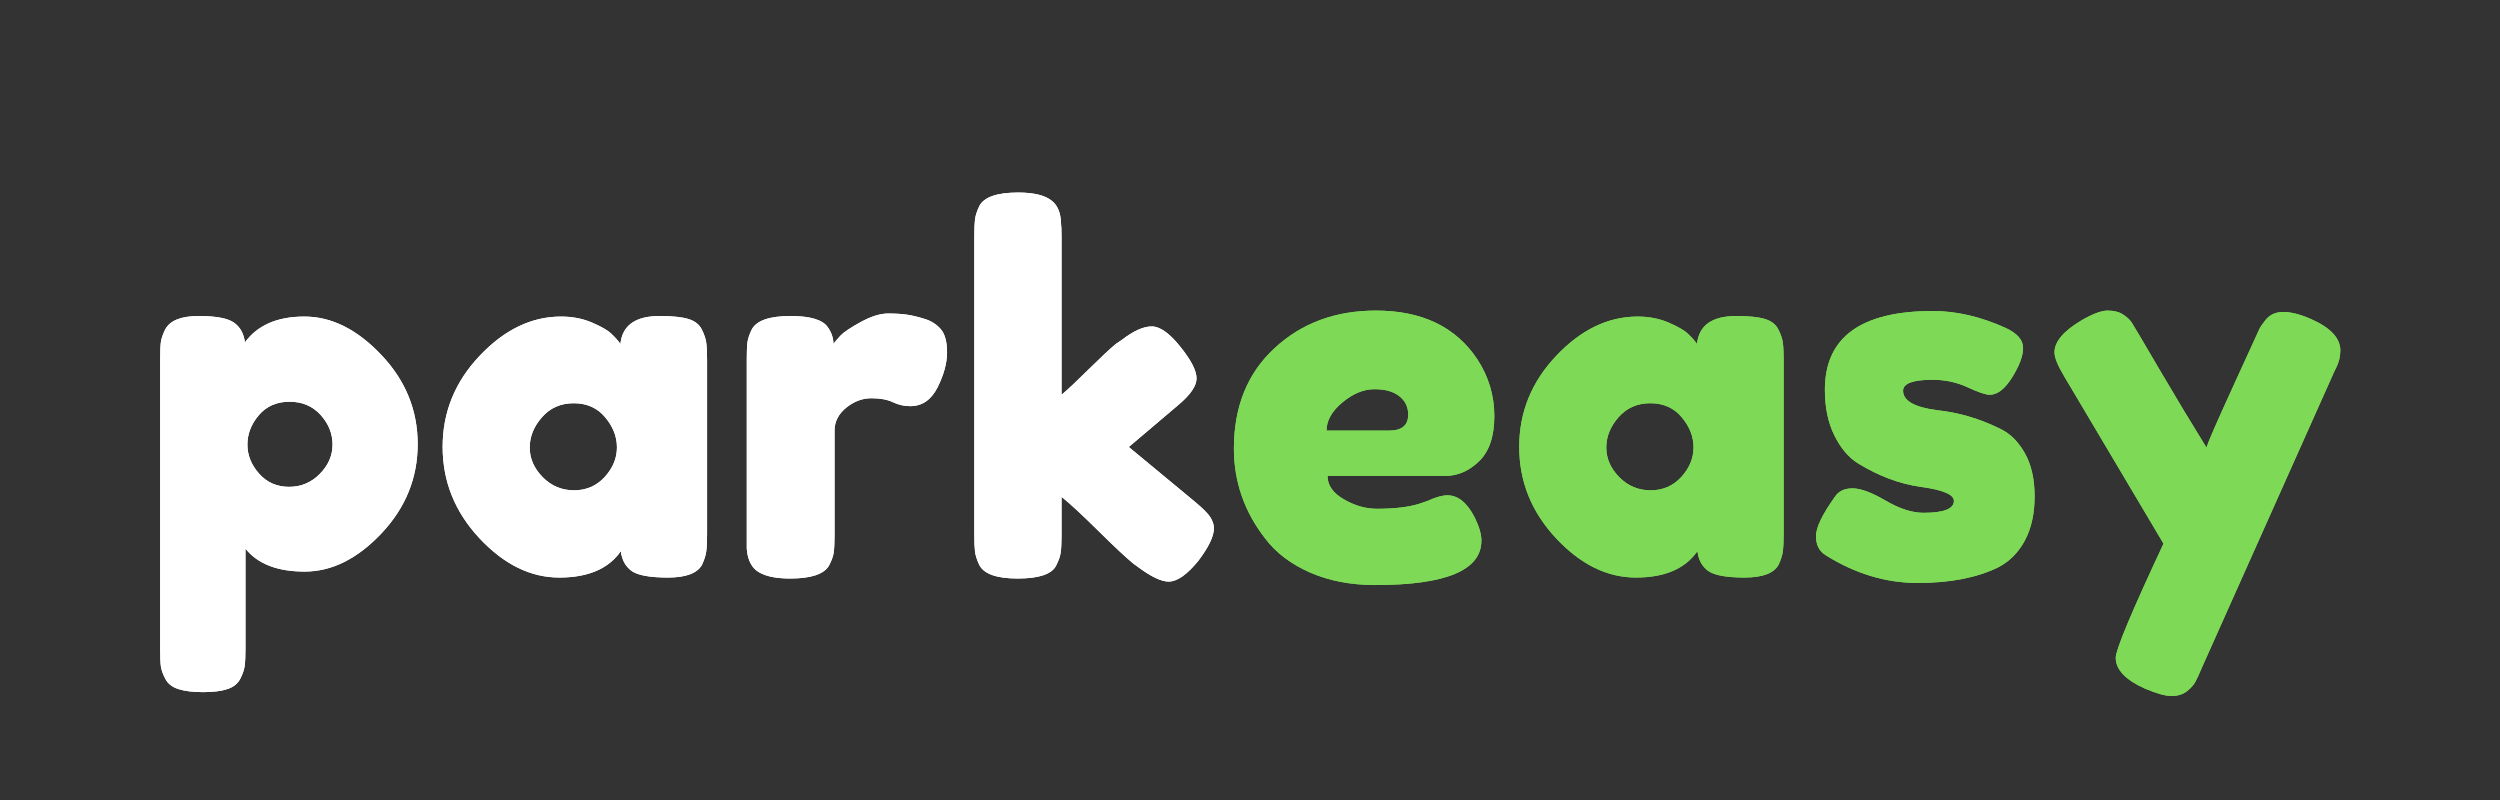 <svg xmlns="http://www.w3.org/2000/svg" xmlns:xlink="http://www.w3.org/1999/xlink" width="375" zoomAndPan="magnify" viewBox="0 0 281.25 90" height="120" preserveAspectRatio="xMidYMid meet" version="1.0"><rect x="0" y="0" width="281.25" height="90" fill="#333333" stroke="none"/><defs><g/></defs><g fill="#ffffff" fill-opacity="1"><g transform="translate(15.787, 65.083)"><g><path d="M 2.234 8.016 L 2.234 -24.703 C 2.234 -25.566 2.258 -26.203 2.312 -26.609 C 2.375 -27.023 2.535 -27.492 2.797 -28.016 C 3.328 -29.023 4.582 -29.531 6.562 -29.531 C 8.539 -29.531 9.875 -29.273 10.562 -28.766 C 11.25 -28.266 11.648 -27.531 11.766 -26.562 C 13.18 -28.5 15.41 -29.469 18.453 -29.469 C 21.504 -29.469 24.391 -28.031 27.109 -25.156 C 29.836 -22.281 31.203 -18.938 31.203 -15.125 C 31.203 -11.312 29.848 -7.969 27.141 -5.094 C 24.43 -2.219 21.547 -0.781 18.484 -0.781 C 15.422 -0.781 13.203 -1.641 11.828 -3.359 L 11.828 7.953 C 11.828 8.816 11.797 9.453 11.734 9.859 C 11.68 10.273 11.516 10.754 11.234 11.297 C 10.953 11.836 10.473 12.219 9.797 12.438 C 9.129 12.664 8.219 12.781 7.062 12.781 C 5.906 12.781 4.977 12.664 4.281 12.438 C 3.594 12.219 3.109 11.844 2.828 11.312 C 2.547 10.789 2.375 10.32 2.312 9.906 C 2.258 9.5 2.234 8.867 2.234 8.016 Z M 13.328 -18.375 C 12.473 -17.363 12.047 -16.258 12.047 -15.062 C 12.047 -13.875 12.484 -12.785 13.359 -11.797 C 14.242 -10.805 15.363 -10.312 16.719 -10.312 C 18.082 -10.312 19.238 -10.797 20.188 -11.766 C 21.145 -12.734 21.625 -13.832 21.625 -15.062 C 21.625 -16.301 21.176 -17.414 20.281 -18.406 C 19.383 -19.395 18.219 -19.891 16.781 -19.891 C 15.344 -19.891 14.191 -19.383 13.328 -18.375 Z M 13.328 -18.375 "/></g></g></g><g fill="#ffffff" fill-opacity="1"><g transform="translate(48.39, 65.083)"><g><path d="M 21.406 -26.391 C 21.625 -28.484 23.098 -29.531 25.828 -29.531 C 27.285 -29.531 28.367 -29.414 29.078 -29.188 C 29.785 -28.969 30.281 -28.578 30.562 -28.016 C 30.844 -27.453 31.008 -26.957 31.062 -26.531 C 31.125 -26.102 31.156 -25.457 31.156 -24.594 L 31.156 -4.984 C 31.156 -4.129 31.125 -3.484 31.062 -3.047 C 31.008 -2.617 30.852 -2.125 30.594 -1.562 C 30.07 -0.594 28.789 -0.109 26.75 -0.109 C 24.719 -0.109 23.352 -0.359 22.656 -0.859 C 21.969 -1.367 21.566 -2.109 21.453 -3.078 C 20.078 -1.098 17.77 -0.109 14.531 -0.109 C 11.301 -0.109 8.305 -1.582 5.547 -4.531 C 2.785 -7.488 1.406 -10.914 1.406 -14.812 C 1.406 -18.719 2.797 -22.133 5.578 -25.062 C 8.359 -28 11.41 -29.469 14.734 -29.469 C 16.004 -29.469 17.16 -29.242 18.203 -28.797 C 19.254 -28.348 19.984 -27.926 20.391 -27.531 C 20.805 -27.145 21.145 -26.766 21.406 -26.391 Z M 11.203 -14.734 C 11.203 -13.504 11.688 -12.395 12.656 -11.406 C 13.633 -10.414 14.812 -9.922 16.188 -9.922 C 17.57 -9.922 18.723 -10.422 19.641 -11.422 C 20.555 -12.43 21.016 -13.539 21.016 -14.75 C 21.016 -15.969 20.57 -17.098 19.688 -18.141 C 18.812 -19.191 17.633 -19.719 16.156 -19.719 C 14.688 -19.719 13.492 -19.191 12.578 -18.141 C 11.66 -17.098 11.203 -15.961 11.203 -14.734 Z M 11.203 -14.734 "/></g></g></g><g fill="#ffffff" fill-opacity="1"><g transform="translate(81.777, 65.083)"><g><path d="M 22.297 -29.188 C 23.004 -28.969 23.594 -28.586 24.062 -28.047 C 24.531 -27.504 24.766 -26.633 24.766 -25.438 C 24.766 -24.238 24.41 -22.93 23.703 -21.516 C 22.992 -20.098 21.969 -19.391 20.625 -19.391 C 19.945 -19.391 19.301 -19.535 18.688 -19.828 C 18.07 -20.129 17.258 -20.281 16.25 -20.281 C 15.238 -20.281 14.297 -19.926 13.422 -19.219 C 12.547 -18.508 12.109 -17.648 12.109 -16.641 L 12.109 -4.875 C 12.109 -4.02 12.078 -3.375 12.016 -2.938 C 11.961 -2.508 11.785 -2.016 11.484 -1.453 C 10.922 -0.484 9.461 0 7.109 0 C 5.316 0 4.031 -0.316 3.25 -0.953 C 2.656 -1.473 2.316 -2.273 2.234 -3.359 C 2.234 -3.734 2.234 -4.273 2.234 -4.984 L 2.234 -24.656 C 2.234 -25.508 2.258 -26.148 2.312 -26.578 C 2.375 -27.016 2.535 -27.492 2.797 -28.016 C 3.328 -29.023 4.785 -29.531 7.172 -29.531 C 9.41 -29.531 10.812 -29.098 11.375 -28.234 C 11.781 -27.641 11.984 -27.023 11.984 -26.391 C 12.172 -26.648 12.441 -26.969 12.797 -27.344 C 13.148 -27.719 13.906 -28.223 15.062 -28.859 C 16.227 -29.492 17.25 -29.812 18.125 -29.812 C 19 -29.812 19.734 -29.766 20.328 -29.672 C 20.93 -29.578 21.586 -29.414 22.297 -29.188 Z M 22.297 -29.188 "/></g></g></g><g fill="#ffffff" fill-opacity="1"><g transform="translate(107.377, 65.083)"><g><path d="M 19.609 -14.797 L 27.062 -8.625 C 28 -7.844 28.586 -7.242 28.828 -6.828 C 29.066 -6.422 29.188 -6.031 29.188 -5.656 C 29.188 -4.758 28.609 -3.547 27.453 -2.016 C 26.18 -0.441 25.062 0.344 24.094 0.344 C 23.27 0.344 22.129 -0.195 20.672 -1.281 L 20.109 -1.688 C 19.254 -2.395 17.93 -3.633 16.141 -5.406 C 14.348 -7.176 12.984 -8.438 12.047 -9.188 L 12.047 -4.875 C 12.047 -4.02 12.016 -3.375 11.953 -2.938 C 11.898 -2.508 11.727 -2.016 11.438 -1.453 C 10.945 -0.484 9.504 0 7.109 0 C 4.766 0 3.328 -0.504 2.797 -1.516 C 2.535 -2.078 2.375 -2.57 2.312 -3 C 2.258 -3.426 2.234 -4.07 2.234 -4.938 L 2.234 -38.5 C 2.234 -39.352 2.258 -39.992 2.312 -40.422 C 2.375 -40.859 2.535 -41.352 2.797 -41.906 C 3.328 -42.914 4.785 -43.422 7.172 -43.422 C 8.961 -43.422 10.234 -43.102 10.984 -42.469 C 11.617 -41.945 11.953 -41.125 11.984 -40 C 12.023 -39.664 12.047 -39.145 12.047 -38.438 L 12.047 -20.672 C 12.723 -21.234 13.738 -22.188 15.094 -23.531 C 16.457 -24.875 17.477 -25.828 18.156 -26.391 L 18.828 -26.844 C 20.129 -27.852 21.25 -28.359 22.188 -28.359 C 23.125 -28.359 24.195 -27.598 25.406 -26.078 C 26.625 -24.566 27.234 -23.379 27.234 -22.516 C 27.234 -21.66 26.539 -20.656 25.156 -19.5 Z M 19.609 -14.797 "/></g></g></g><g fill="#7ed957" fill-opacity="1"><g transform="translate(137.408, 65.083)"><g><path d="M 30.703 -18.281 C 30.703 -15.988 30.129 -14.289 28.984 -13.188 C 27.848 -12.094 26.594 -11.547 25.219 -11.547 L 11.938 -11.547 C 11.938 -10.492 12.551 -9.613 13.781 -8.906 C 15.008 -8.195 16.242 -7.844 17.484 -7.844 C 19.648 -7.844 21.348 -8.066 22.578 -8.516 L 23.203 -8.734 C 24.098 -9.148 24.844 -9.359 25.438 -9.359 C 26.633 -9.359 27.66 -8.516 28.516 -6.828 C 29.004 -5.828 29.25 -4.973 29.25 -4.266 C 29.25 -0.93 25.27 0.734 17.312 0.734 C 14.551 0.734 12.094 0.258 9.938 -0.688 C 7.789 -1.645 6.125 -2.91 4.938 -4.484 C 2.582 -7.504 1.406 -10.883 1.406 -14.625 C 1.406 -19.332 2.926 -23.094 5.969 -25.906 C 9.008 -28.727 12.812 -30.141 17.375 -30.141 C 22.562 -30.141 26.367 -28.312 28.797 -24.656 C 30.066 -22.707 30.703 -20.582 30.703 -18.281 Z M 18.875 -16.641 C 20.301 -16.641 21.016 -17.238 21.016 -18.438 C 21.016 -19.289 20.688 -19.977 20.031 -20.5 C 19.375 -21.031 18.438 -21.297 17.219 -21.297 C 16.008 -21.297 14.805 -20.801 13.609 -19.812 C 12.422 -18.82 11.828 -17.766 11.828 -16.641 Z M 18.875 -16.641 "/></g></g></g><g fill="#7ed957" fill-opacity="1"><g transform="translate(169.506, 65.083)"><g><path d="M 21.406 -26.391 C 21.625 -28.484 23.098 -29.531 25.828 -29.531 C 27.285 -29.531 28.367 -29.414 29.078 -29.188 C 29.785 -28.969 30.281 -28.578 30.562 -28.016 C 30.844 -27.453 31.008 -26.957 31.062 -26.531 C 31.125 -26.102 31.156 -25.457 31.156 -24.594 L 31.156 -4.984 C 31.156 -4.129 31.125 -3.484 31.062 -3.047 C 31.008 -2.617 30.852 -2.125 30.594 -1.562 C 30.07 -0.594 28.789 -0.109 26.75 -0.109 C 24.719 -0.109 23.352 -0.359 22.656 -0.859 C 21.969 -1.367 21.566 -2.109 21.453 -3.078 C 20.078 -1.098 17.77 -0.109 14.531 -0.109 C 11.301 -0.109 8.305 -1.582 5.547 -4.531 C 2.785 -7.488 1.406 -10.914 1.406 -14.812 C 1.406 -18.719 2.797 -22.133 5.578 -25.062 C 8.359 -28 11.41 -29.469 14.734 -29.469 C 16.004 -29.469 17.16 -29.242 18.203 -28.797 C 19.254 -28.348 19.984 -27.926 20.391 -27.531 C 20.805 -27.145 21.145 -26.766 21.406 -26.391 Z M 11.203 -14.734 C 11.203 -13.504 11.688 -12.395 12.656 -11.406 C 13.633 -10.414 14.812 -9.922 16.188 -9.922 C 17.57 -9.922 18.723 -10.422 19.641 -11.422 C 20.555 -12.43 21.016 -13.539 21.016 -14.75 C 21.016 -15.969 20.57 -17.098 19.688 -18.141 C 18.812 -19.191 17.633 -19.719 16.156 -19.719 C 14.688 -19.719 13.492 -19.191 12.578 -18.141 C 11.66 -17.098 11.203 -15.961 11.203 -14.734 Z M 11.203 -14.734 "/></g></g></g><g fill="#7ed957" fill-opacity="1"><g transform="translate(202.893, 65.083)"><g><path d="M 2.469 -2.641 C 1.758 -3.086 1.406 -3.797 1.406 -4.766 C 1.406 -5.734 2.113 -7.207 3.531 -9.188 C 3.938 -9.82 4.598 -10.141 5.516 -10.141 C 6.43 -10.141 7.672 -9.68 9.234 -8.766 C 10.805 -7.848 12.227 -7.391 13.5 -7.391 C 15.781 -7.391 16.922 -7.836 16.922 -8.734 C 16.922 -9.453 15.672 -9.977 13.172 -10.312 C 10.816 -10.645 8.477 -11.52 6.156 -12.938 C 5.07 -13.613 4.176 -14.672 3.469 -16.109 C 2.758 -17.547 2.406 -19.254 2.406 -21.234 C 2.406 -27.141 6.457 -30.094 14.562 -30.094 C 17.219 -30.094 19.945 -29.457 22.75 -28.188 C 24.051 -27.582 24.703 -26.832 24.703 -25.938 C 24.703 -25.039 24.289 -23.938 23.469 -22.625 C 22.656 -21.32 21.816 -20.672 20.953 -20.672 C 20.504 -20.672 19.672 -20.953 18.453 -21.516 C 17.242 -22.078 15.93 -22.359 14.516 -22.359 C 12.305 -22.359 11.203 -21.945 11.203 -21.125 C 11.203 -20 12.473 -19.27 15.016 -18.938 C 17.484 -18.676 19.875 -17.969 22.188 -16.812 C 23.27 -16.289 24.176 -15.383 24.906 -14.094 C 25.633 -12.801 26 -11.18 26 -9.234 C 26 -7.297 25.633 -5.645 24.906 -4.281 C 24.176 -2.914 23.16 -1.898 21.859 -1.234 C 19.461 -0.078 16.461 0.5 12.859 0.5 C 9.254 0.5 5.789 -0.547 2.469 -2.641 Z M 2.469 -2.641 "/></g></g></g><g fill="#7ed957" fill-opacity="1"><g transform="translate(230.287, 65.083)"><g><path d="M 29.703 -29.188 C 31.898 -28.219 33 -27.039 33 -25.656 C 33 -24.988 32.848 -24.352 32.547 -23.75 C 32.254 -23.156 32.109 -22.844 32.109 -22.812 L 17.422 10.031 C 17.129 10.738 16.879 11.281 16.672 11.656 C 16.461 12.031 16.133 12.383 15.688 12.719 C 15.238 13.051 14.676 13.219 14 13.219 C 13.332 13.219 12.344 12.941 11.031 12.391 C 8.832 11.41 7.734 10.25 7.734 8.906 C 7.734 8.008 9.523 3.734 13.109 -3.922 L 1.969 -22.688 C 1.219 -23.926 0.844 -24.844 0.844 -25.438 C 0.844 -26.633 1.848 -27.832 3.859 -29.031 C 5.129 -29.77 6.117 -30.141 6.828 -30.141 C 7.547 -30.141 8.129 -29.988 8.578 -29.688 C 9.023 -29.395 9.348 -29.086 9.547 -28.766 C 9.754 -28.453 10.781 -26.719 12.625 -23.562 C 14.477 -20.406 16.25 -17.461 17.938 -14.734 C 18.113 -15.328 19.117 -17.629 20.953 -21.641 C 22.785 -25.66 23.766 -27.801 23.891 -28.062 C 24.023 -28.332 24.242 -28.656 24.547 -29.031 C 25.023 -29.664 25.703 -29.984 26.578 -29.984 C 27.461 -29.984 28.504 -29.719 29.703 -29.188 Z M 29.703 -29.188 "/></g></g></g><g fill="#ffffff" fill-opacity="1"><g transform="translate(15.787, 65.083)"><g><path d="M 2.234 8.016 L 2.234 -24.703 C 2.234 -25.566 2.258 -26.203 2.312 -26.609 C 2.375 -27.023 2.535 -27.492 2.797 -28.016 C 3.328 -29.023 4.582 -29.531 6.562 -29.531 C 8.539 -29.531 9.875 -29.273 10.562 -28.766 C 11.25 -28.266 11.648 -27.531 11.766 -26.562 C 13.18 -28.5 15.41 -29.469 18.453 -29.469 C 21.504 -29.469 24.391 -28.031 27.109 -25.156 C 29.836 -22.281 31.203 -18.938 31.203 -15.125 C 31.203 -11.312 29.848 -7.969 27.141 -5.094 C 24.43 -2.219 21.547 -0.781 18.484 -0.781 C 15.422 -0.781 13.203 -1.641 11.828 -3.359 L 11.828 7.953 C 11.828 8.816 11.797 9.453 11.734 9.859 C 11.68 10.273 11.516 10.754 11.234 11.297 C 10.953 11.836 10.473 12.219 9.797 12.438 C 9.129 12.664 8.219 12.781 7.062 12.781 C 5.906 12.781 4.977 12.664 4.281 12.438 C 3.594 12.219 3.109 11.844 2.828 11.312 C 2.547 10.789 2.375 10.32 2.312 9.906 C 2.258 9.5 2.234 8.867 2.234 8.016 Z M 13.328 -18.375 C 12.473 -17.363 12.047 -16.258 12.047 -15.062 C 12.047 -13.875 12.484 -12.785 13.359 -11.797 C 14.242 -10.805 15.363 -10.312 16.719 -10.312 C 18.082 -10.312 19.238 -10.797 20.188 -11.766 C 21.145 -12.734 21.625 -13.832 21.625 -15.062 C 21.625 -16.301 21.176 -17.414 20.281 -18.406 C 19.383 -19.395 18.219 -19.891 16.781 -19.891 C 15.344 -19.891 14.191 -19.383 13.328 -18.375 Z M 13.328 -18.375 "/></g></g></g><g fill="#ffffff" fill-opacity="1"><g transform="translate(48.39, 65.083)"><g><path d="M 21.406 -26.391 C 21.625 -28.484 23.098 -29.531 25.828 -29.531 C 27.285 -29.531 28.367 -29.414 29.078 -29.188 C 29.785 -28.969 30.281 -28.578 30.562 -28.016 C 30.844 -27.453 31.008 -26.957 31.062 -26.531 C 31.125 -26.102 31.156 -25.457 31.156 -24.594 L 31.156 -4.984 C 31.156 -4.129 31.125 -3.484 31.062 -3.047 C 31.008 -2.617 30.852 -2.125 30.594 -1.562 C 30.07 -0.594 28.789 -0.109 26.75 -0.109 C 24.719 -0.109 23.352 -0.359 22.656 -0.859 C 21.969 -1.367 21.566 -2.109 21.453 -3.078 C 20.078 -1.098 17.77 -0.109 14.531 -0.109 C 11.301 -0.109 8.305 -1.582 5.547 -4.531 C 2.785 -7.488 1.406 -10.914 1.406 -14.812 C 1.406 -18.719 2.797 -22.133 5.578 -25.062 C 8.359 -28 11.41 -29.469 14.734 -29.469 C 16.004 -29.469 17.16 -29.242 18.203 -28.797 C 19.254 -28.348 19.984 -27.926 20.391 -27.531 C 20.805 -27.145 21.145 -26.766 21.406 -26.391 Z M 11.203 -14.734 C 11.203 -13.504 11.688 -12.395 12.656 -11.406 C 13.633 -10.414 14.812 -9.922 16.188 -9.922 C 17.57 -9.922 18.723 -10.422 19.641 -11.422 C 20.555 -12.43 21.016 -13.539 21.016 -14.75 C 21.016 -15.969 20.57 -17.098 19.688 -18.141 C 18.812 -19.191 17.633 -19.719 16.156 -19.719 C 14.688 -19.719 13.492 -19.191 12.578 -18.141 C 11.66 -17.098 11.203 -15.961 11.203 -14.734 Z M 11.203 -14.734 "/></g></g></g><g fill="#ffffff" fill-opacity="1"><g transform="translate(81.777, 65.083)"><g><path d="M 22.297 -29.188 C 23.004 -28.969 23.594 -28.586 24.062 -28.047 C 24.531 -27.504 24.766 -26.633 24.766 -25.438 C 24.766 -24.238 24.41 -22.93 23.703 -21.516 C 22.992 -20.098 21.969 -19.391 20.625 -19.391 C 19.945 -19.391 19.301 -19.535 18.688 -19.828 C 18.07 -20.129 17.258 -20.281 16.25 -20.281 C 15.238 -20.281 14.297 -19.926 13.422 -19.219 C 12.547 -18.508 12.109 -17.648 12.109 -16.641 L 12.109 -4.875 C 12.109 -4.02 12.078 -3.375 12.016 -2.938 C 11.961 -2.508 11.785 -2.016 11.484 -1.453 C 10.922 -0.484 9.461 0 7.109 0 C 5.316 0 4.031 -0.316 3.25 -0.953 C 2.656 -1.473 2.316 -2.273 2.234 -3.359 C 2.234 -3.734 2.234 -4.273 2.234 -4.984 L 2.234 -24.656 C 2.234 -25.508 2.258 -26.148 2.312 -26.578 C 2.375 -27.016 2.535 -27.492 2.797 -28.016 C 3.328 -29.023 4.785 -29.531 7.172 -29.531 C 9.41 -29.531 10.812 -29.098 11.375 -28.234 C 11.781 -27.641 11.984 -27.023 11.984 -26.391 C 12.172 -26.648 12.441 -26.969 12.797 -27.344 C 13.148 -27.719 13.906 -28.223 15.062 -28.859 C 16.227 -29.492 17.25 -29.812 18.125 -29.812 C 19 -29.812 19.734 -29.766 20.328 -29.672 C 20.93 -29.578 21.586 -29.414 22.297 -29.188 Z M 22.297 -29.188 "/></g></g></g><g fill="#ffffff" fill-opacity="1"><g transform="translate(107.377, 65.083)"><g><path d="M 19.609 -14.797 L 27.062 -8.625 C 28 -7.844 28.586 -7.242 28.828 -6.828 C 29.066 -6.422 29.188 -6.031 29.188 -5.656 C 29.188 -4.758 28.609 -3.547 27.453 -2.016 C 26.18 -0.441 25.062 0.344 24.094 0.344 C 23.27 0.344 22.129 -0.195 20.672 -1.281 L 20.109 -1.688 C 19.254 -2.395 17.93 -3.633 16.141 -5.406 C 14.348 -7.176 12.984 -8.438 12.047 -9.188 L 12.047 -4.875 C 12.047 -4.02 12.016 -3.375 11.953 -2.938 C 11.898 -2.508 11.727 -2.016 11.438 -1.453 C 10.945 -0.484 9.504 0 7.109 0 C 4.766 0 3.328 -0.504 2.797 -1.516 C 2.535 -2.078 2.375 -2.57 2.312 -3 C 2.258 -3.426 2.234 -4.07 2.234 -4.938 L 2.234 -38.5 C 2.234 -39.352 2.258 -39.992 2.312 -40.422 C 2.375 -40.859 2.535 -41.352 2.797 -41.906 C 3.328 -42.914 4.785 -43.422 7.172 -43.422 C 8.961 -43.422 10.234 -43.102 10.984 -42.469 C 11.617 -41.945 11.953 -41.125 11.984 -40 C 12.023 -39.664 12.047 -39.145 12.047 -38.438 L 12.047 -20.672 C 12.723 -21.234 13.738 -22.188 15.094 -23.531 C 16.457 -24.875 17.477 -25.828 18.156 -26.391 L 18.828 -26.844 C 20.129 -27.852 21.25 -28.359 22.188 -28.359 C 23.125 -28.359 24.195 -27.598 25.406 -26.078 C 26.625 -24.566 27.234 -23.379 27.234 -22.516 C 27.234 -21.66 26.539 -20.656 25.156 -19.5 Z M 19.609 -14.797 "/></g></g></g><g fill="#7ed957" fill-opacity="1"><g transform="translate(137.408, 65.083)"><g><path d="M 30.703 -18.281 C 30.703 -15.988 30.129 -14.289 28.984 -13.188 C 27.848 -12.094 26.594 -11.547 25.219 -11.547 L 11.938 -11.547 C 11.938 -10.492 12.551 -9.613 13.781 -8.906 C 15.008 -8.195 16.242 -7.844 17.484 -7.844 C 19.648 -7.844 21.348 -8.066 22.578 -8.516 L 23.203 -8.734 C 24.098 -9.148 24.844 -9.359 25.438 -9.359 C 26.633 -9.359 27.66 -8.516 28.516 -6.828 C 29.004 -5.828 29.25 -4.973 29.25 -4.266 C 29.25 -0.93 25.27 0.734 17.312 0.734 C 14.551 0.734 12.094 0.258 9.938 -0.688 C 7.789 -1.645 6.125 -2.91 4.938 -4.484 C 2.582 -7.504 1.406 -10.883 1.406 -14.625 C 1.406 -19.332 2.926 -23.094 5.969 -25.906 C 9.008 -28.727 12.812 -30.141 17.375 -30.141 C 22.562 -30.141 26.367 -28.312 28.797 -24.656 C 30.066 -22.707 30.703 -20.582 30.703 -18.281 Z M 18.875 -16.641 C 20.301 -16.641 21.016 -17.238 21.016 -18.438 C 21.016 -19.289 20.688 -19.977 20.031 -20.5 C 19.375 -21.031 18.438 -21.297 17.219 -21.297 C 16.008 -21.297 14.805 -20.801 13.609 -19.812 C 12.422 -18.82 11.828 -17.766 11.828 -16.641 Z M 18.875 -16.641 "/></g></g></g><g fill="#7ed957" fill-opacity="1"><g transform="translate(169.506, 65.083)"><g><path d="M 21.406 -26.391 C 21.625 -28.484 23.098 -29.531 25.828 -29.531 C 27.285 -29.531 28.367 -29.414 29.078 -29.188 C 29.785 -28.969 30.281 -28.578 30.562 -28.016 C 30.844 -27.453 31.008 -26.957 31.062 -26.531 C 31.125 -26.102 31.156 -25.457 31.156 -24.594 L 31.156 -4.984 C 31.156 -4.129 31.125 -3.484 31.062 -3.047 C 31.008 -2.617 30.852 -2.125 30.594 -1.562 C 30.07 -0.594 28.789 -0.109 26.75 -0.109 C 24.719 -0.109 23.352 -0.359 22.656 -0.859 C 21.969 -1.367 21.566 -2.109 21.453 -3.078 C 20.078 -1.098 17.77 -0.109 14.531 -0.109 C 11.301 -0.109 8.305 -1.582 5.547 -4.531 C 2.785 -7.488 1.406 -10.914 1.406 -14.812 C 1.406 -18.719 2.797 -22.133 5.578 -25.062 C 8.359 -28 11.41 -29.469 14.734 -29.469 C 16.004 -29.469 17.16 -29.242 18.203 -28.797 C 19.254 -28.348 19.984 -27.926 20.391 -27.531 C 20.805 -27.145 21.145 -26.766 21.406 -26.391 Z M 11.203 -14.734 C 11.203 -13.504 11.688 -12.395 12.656 -11.406 C 13.633 -10.414 14.812 -9.922 16.188 -9.922 C 17.57 -9.922 18.723 -10.422 19.641 -11.422 C 20.555 -12.43 21.016 -13.539 21.016 -14.75 C 21.016 -15.969 20.57 -17.098 19.688 -18.141 C 18.812 -19.191 17.633 -19.719 16.156 -19.719 C 14.688 -19.719 13.492 -19.191 12.578 -18.141 C 11.66 -17.098 11.203 -15.961 11.203 -14.734 Z M 11.203 -14.734 "/></g></g></g><g fill="#7ed957" fill-opacity="1"><g transform="translate(202.893, 65.083)"><g><path d="M 2.469 -2.641 C 1.758 -3.086 1.406 -3.797 1.406 -4.766 C 1.406 -5.734 2.113 -7.207 3.531 -9.188 C 3.938 -9.82 4.598 -10.141 5.516 -10.141 C 6.43 -10.141 7.672 -9.68 9.234 -8.766 C 10.805 -7.848 12.227 -7.391 13.5 -7.391 C 15.781 -7.391 16.922 -7.836 16.922 -8.734 C 16.922 -9.453 15.672 -9.977 13.172 -10.312 C 10.816 -10.645 8.477 -11.52 6.156 -12.938 C 5.07 -13.613 4.176 -14.672 3.469 -16.109 C 2.758 -17.547 2.406 -19.254 2.406 -21.234 C 2.406 -27.141 6.457 -30.094 14.562 -30.094 C 17.219 -30.094 19.945 -29.457 22.75 -28.188 C 24.051 -27.582 24.703 -26.832 24.703 -25.938 C 24.703 -25.039 24.289 -23.938 23.469 -22.625 C 22.656 -21.32 21.816 -20.672 20.953 -20.672 C 20.504 -20.672 19.672 -20.953 18.453 -21.516 C 17.242 -22.078 15.93 -22.359 14.516 -22.359 C 12.305 -22.359 11.203 -21.945 11.203 -21.125 C 11.203 -20 12.473 -19.27 15.016 -18.938 C 17.484 -18.676 19.875 -17.969 22.188 -16.812 C 23.27 -16.289 24.176 -15.383 24.906 -14.094 C 25.633 -12.801 26 -11.18 26 -9.234 C 26 -7.297 25.633 -5.645 24.906 -4.281 C 24.176 -2.914 23.16 -1.898 21.859 -1.234 C 19.461 -0.078 16.461 0.5 12.859 0.5 C 9.254 0.5 5.789 -0.547 2.469 -2.641 Z M 2.469 -2.641 "/></g></g></g><g fill="#7ed957" fill-opacity="1"><g transform="translate(230.287, 65.083)"><g><path d="M 29.703 -29.188 C 31.898 -28.219 33 -27.039 33 -25.656 C 33 -24.988 32.848 -24.352 32.547 -23.75 C 32.254 -23.156 32.109 -22.844 32.109 -22.812 L 17.422 10.031 C 17.129 10.738 16.879 11.281 16.672 11.656 C 16.461 12.031 16.133 12.383 15.688 12.719 C 15.238 13.051 14.676 13.219 14 13.219 C 13.332 13.219 12.344 12.941 11.031 12.391 C 8.832 11.41 7.734 10.25 7.734 8.906 C 7.734 8.008 9.523 3.734 13.109 -3.922 L 1.969 -22.688 C 1.219 -23.926 0.844 -24.844 0.844 -25.438 C 0.844 -26.633 1.848 -27.832 3.859 -29.031 C 5.129 -29.77 6.117 -30.141 6.828 -30.141 C 7.547 -30.141 8.129 -29.988 8.578 -29.688 C 9.023 -29.395 9.348 -29.086 9.547 -28.766 C 9.754 -28.453 10.781 -26.719 12.625 -23.562 C 14.477 -20.406 16.25 -17.461 17.938 -14.734 C 18.113 -15.328 19.117 -17.629 20.953 -21.641 C 22.785 -25.66 23.766 -27.801 23.891 -28.062 C 24.023 -28.332 24.242 -28.656 24.547 -29.031 C 25.023 -29.664 25.703 -29.984 26.578 -29.984 C 27.461 -29.984 28.504 -29.719 29.703 -29.188 Z M 29.703 -29.188 "/></g></g></g></svg>